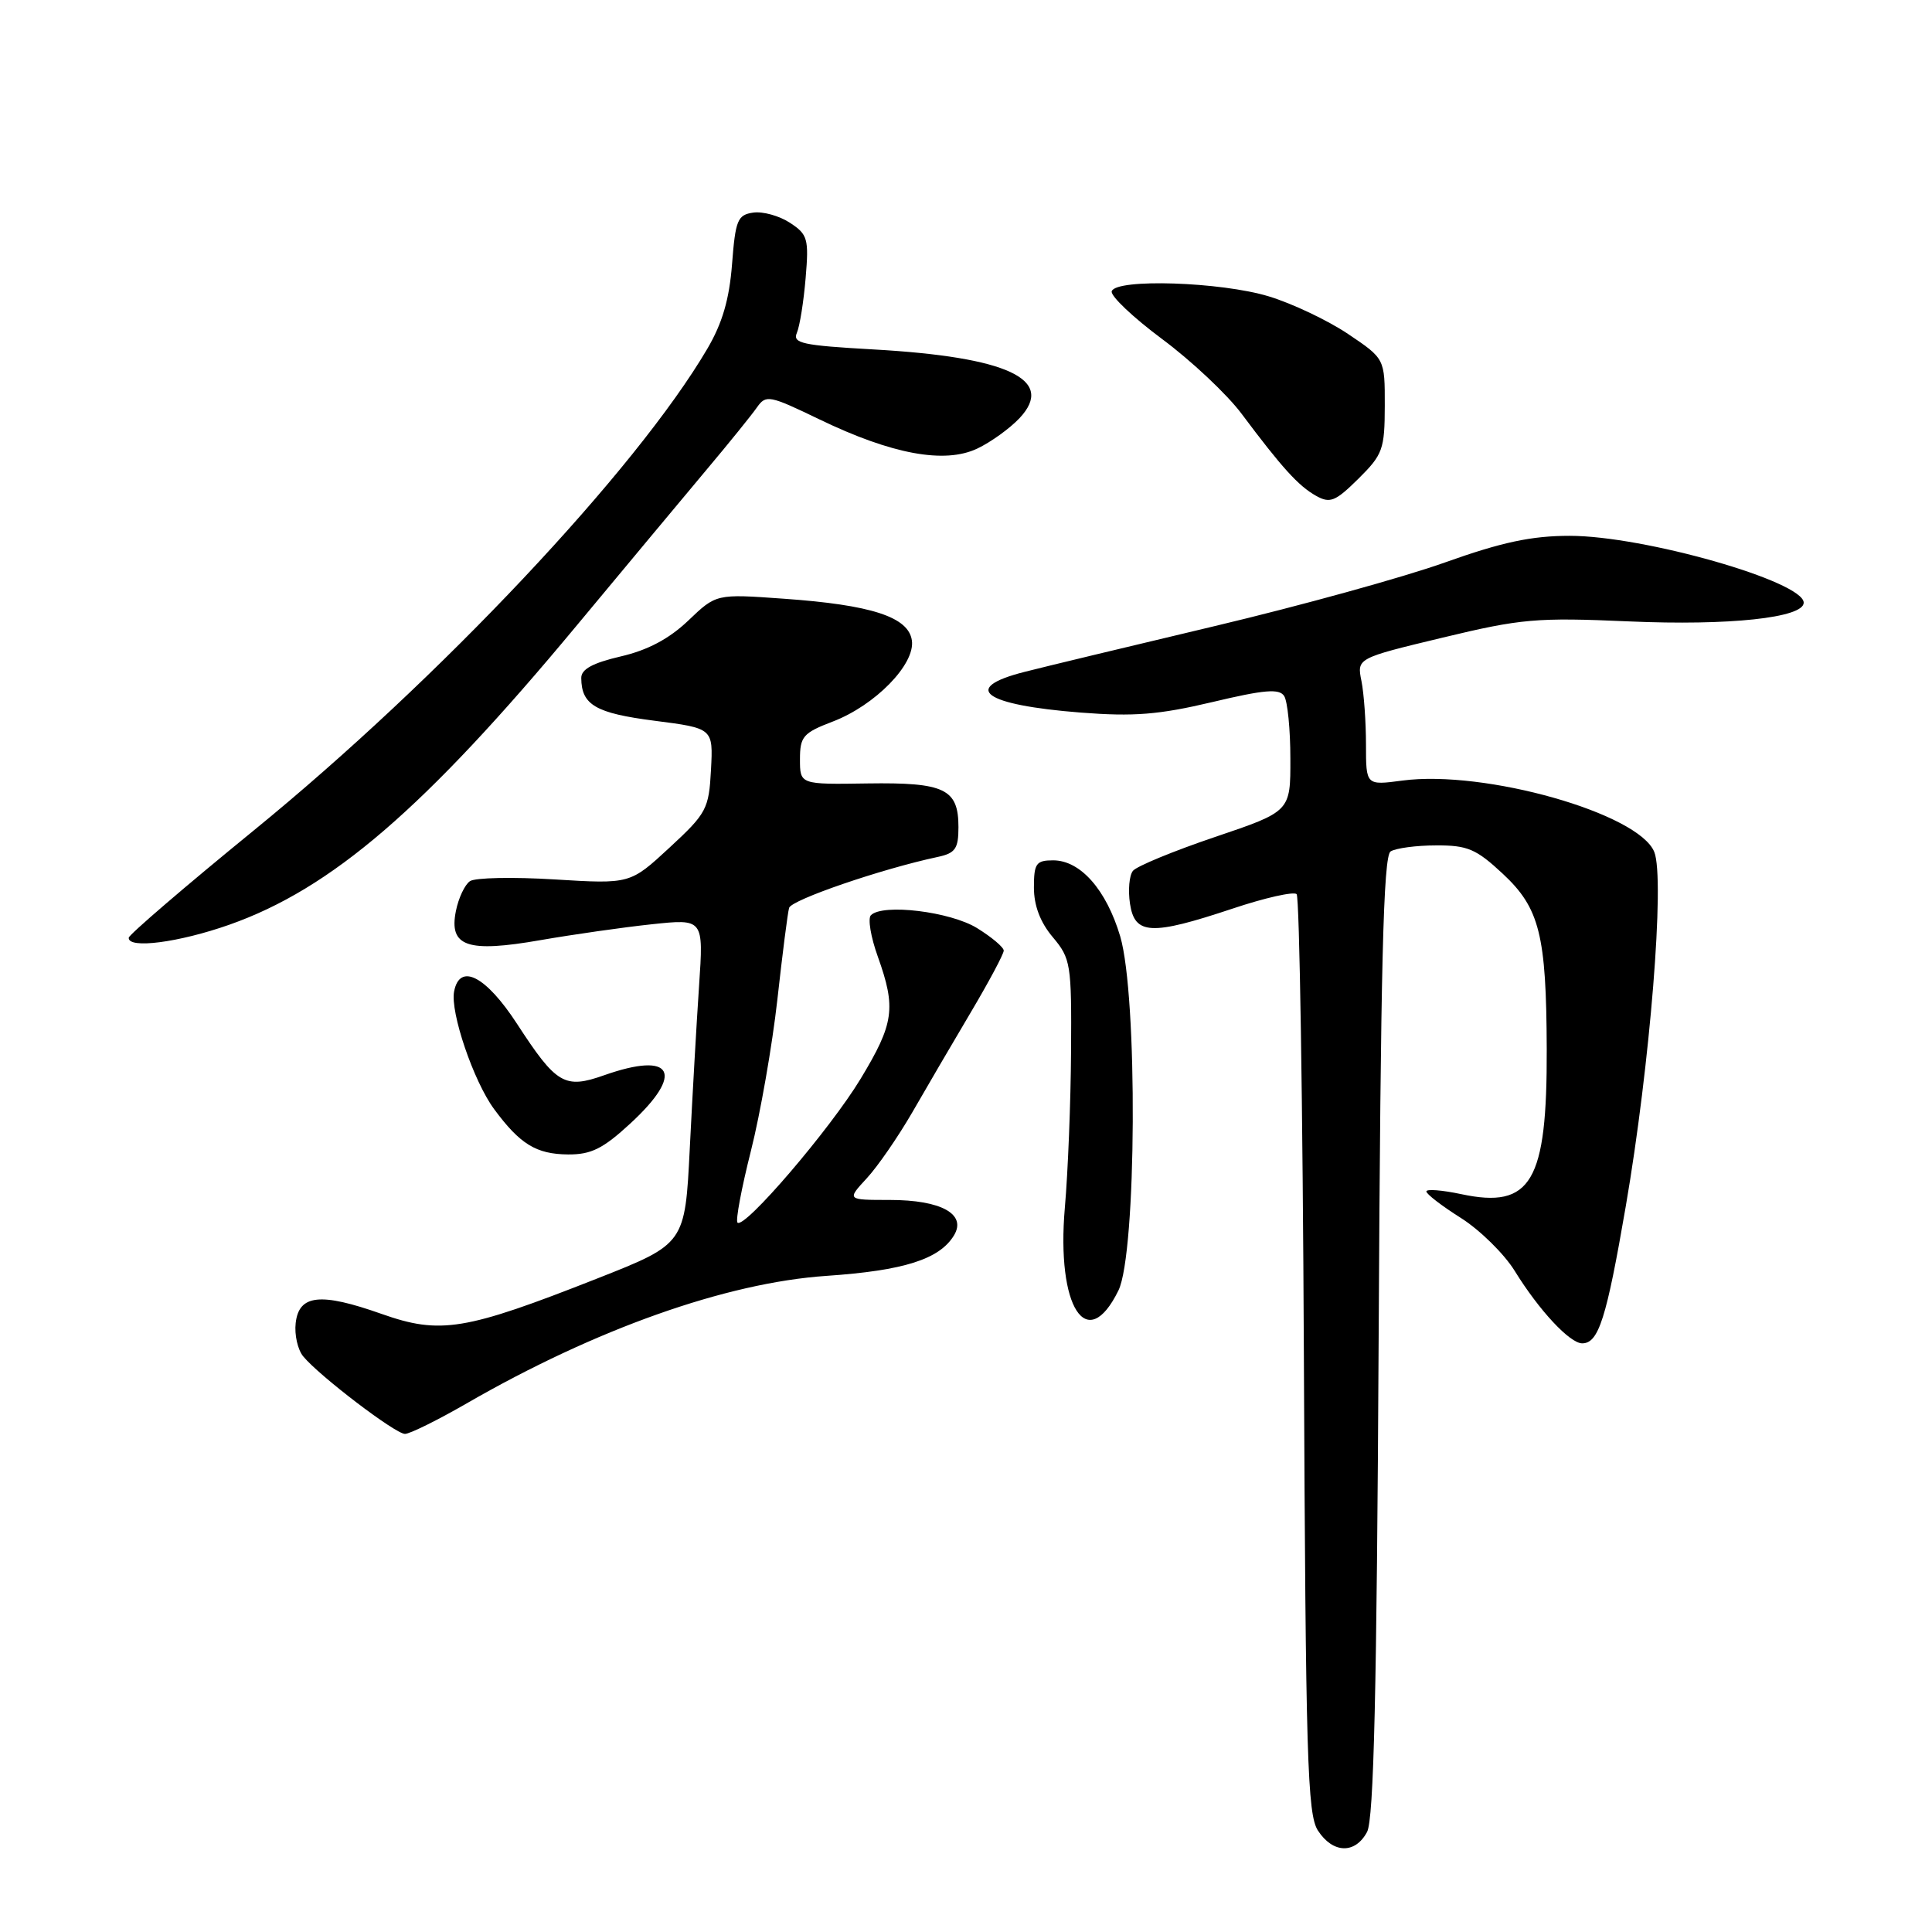 <?xml version="1.0" encoding="UTF-8" standalone="no"?>
<!DOCTYPE svg PUBLIC "-//W3C//DTD SVG 1.1//EN" "http://www.w3.org/Graphics/SVG/1.1/DTD/svg11.dtd" >
<svg xmlns="http://www.w3.org/2000/svg" xmlns:xlink="http://www.w3.org/1999/xlink" version="1.1" viewBox="0 0 256 256">
 <g >
 <path fill="currentColor"
d=" M 181.14 242.75 C 182.04 241.08 182.43 224.19 182.68 177.05 C 182.94 127.95 183.30 113.43 184.26 112.82 C 184.94 112.39 187.65 112.02 190.29 112.02 C 194.46 112.00 195.60 112.49 199.13 115.78 C 204.01 120.33 204.90 123.88 204.95 139.00 C 205.01 156.62 202.90 160.21 193.62 158.23 C 191.08 157.69 189.00 157.53 189.00 157.87 C 189.00 158.22 191.06 159.80 193.58 161.39 C 196.09 162.98 199.30 166.13 200.70 168.39 C 203.94 173.64 208.01 178.00 209.65 178.00 C 211.82 178.00 212.86 174.74 215.42 159.86 C 218.64 141.15 220.63 116.43 219.20 112.89 C 217.15 107.77 196.72 101.98 185.82 103.43 C 181.00 104.07 181.00 104.07 181.00 98.66 C 181.00 95.68 180.73 91.89 180.40 90.24 C 179.79 87.22 179.79 87.22 191.15 84.49 C 201.58 81.98 203.59 81.80 215.88 82.34 C 229.11 82.92 239.00 81.86 239.00 79.86 C 239.00 77.05 217.84 71.00 207.99 71.00 C 202.92 71.00 199.00 71.84 191.43 74.54 C 185.97 76.49 172.28 80.27 161.00 82.95 C 149.72 85.63 138.36 88.36 135.75 89.03 C 127.25 91.19 130.32 93.41 143.20 94.42 C 150.25 94.97 153.57 94.70 160.63 93.03 C 167.56 91.38 169.52 91.22 170.16 92.23 C 170.61 92.93 170.98 96.65 170.98 100.51 C 171.00 107.52 171.00 107.52 161.01 110.90 C 155.51 112.76 150.61 114.78 150.12 115.39 C 149.63 116.00 149.46 117.96 149.73 119.75 C 150.36 123.88 152.53 123.99 163.31 120.40 C 167.61 118.96 171.44 118.10 171.81 118.48 C 172.19 118.86 172.62 146.38 172.77 179.65 C 173.01 232.99 173.23 240.43 174.64 242.57 C 176.63 245.61 179.56 245.69 181.14 242.75 Z  M 61.83 185.96 C 78.94 176.09 96.23 169.97 109.50 169.06 C 119.77 168.36 124.49 166.86 126.41 163.69 C 128.11 160.88 124.71 159.00 117.91 159.00 C 112.20 159.00 112.20 159.00 114.85 156.13 C 116.31 154.55 119.02 150.61 120.89 147.38 C 122.75 144.14 126.24 138.18 128.64 134.13 C 131.04 130.08 133.00 126.41 133.00 125.96 C 133.00 125.52 131.41 124.18 129.47 122.98 C 125.92 120.79 116.97 119.70 115.40 121.27 C 114.97 121.70 115.38 124.17 116.32 126.77 C 118.75 133.58 118.47 135.61 114.04 142.94 C 110.02 149.60 98.61 162.92 97.72 162.00 C 97.45 161.72 98.25 157.45 99.50 152.50 C 100.75 147.55 102.32 138.55 103.00 132.50 C 103.67 126.45 104.37 120.96 104.56 120.30 C 104.86 119.23 116.82 115.13 124.25 113.55 C 126.59 113.05 127.00 112.46 127.00 109.60 C 127.00 104.53 125.18 103.66 114.95 103.81 C 106.00 103.95 106.00 103.95 106.00 100.61 C 106.00 97.60 106.42 97.11 110.32 95.62 C 115.96 93.47 121.28 88.02 120.83 84.87 C 120.39 81.75 115.48 80.15 103.81 79.33 C 94.90 78.69 94.90 78.69 91.20 82.23 C 88.67 84.64 85.84 86.15 82.25 86.98 C 78.52 87.85 77.00 88.68 77.02 89.85 C 77.05 93.41 78.92 94.50 86.71 95.50 C 94.50 96.50 94.50 96.50 94.21 102.00 C 93.93 107.20 93.64 107.76 88.71 112.32 C 83.50 117.14 83.50 117.14 73.50 116.53 C 68.00 116.19 62.94 116.29 62.27 116.76 C 61.59 117.22 60.75 119.00 60.41 120.71 C 59.46 125.43 61.91 126.27 71.63 124.57 C 75.96 123.82 82.59 122.87 86.37 122.47 C 93.23 121.74 93.23 121.74 92.63 130.62 C 92.30 135.50 91.75 145.20 91.40 152.16 C 90.77 164.82 90.77 164.82 79.13 169.41 C 61.59 176.32 58.36 176.85 50.56 174.10 C 42.45 171.23 39.61 171.54 39.18 175.31 C 39.00 176.86 39.45 178.85 40.18 179.73 C 42.30 182.31 52.39 190.00 53.66 190.00 C 54.30 190.00 57.98 188.18 61.83 185.96 Z  M 148.20 170.99 C 150.61 166.06 150.77 131.97 148.43 124.06 C 146.59 117.89 143.16 114.00 139.55 114.00 C 137.29 114.00 137.00 114.41 137.00 117.61 C 137.00 119.99 137.84 122.22 139.50 124.18 C 141.88 127.01 142.00 127.74 141.92 139.33 C 141.88 146.02 141.51 155.32 141.10 160.00 C 139.95 173.23 144.02 179.53 148.20 170.99 Z  M 83.52 148.87 C 90.77 142.19 89.18 139.26 80.07 142.47 C 74.81 144.33 73.73 143.69 68.50 135.65 C 64.38 129.32 60.91 127.53 60.17 131.38 C 59.64 134.13 62.75 143.27 65.47 146.96 C 68.91 151.62 71.05 152.93 75.27 152.97 C 78.33 152.99 79.90 152.21 83.52 148.87 Z  M 30.39 122.53 C 43.93 117.75 56.26 107.14 76.32 83.00 C 82.95 75.03 90.76 65.65 93.68 62.17 C 96.60 58.70 99.57 55.02 100.28 54.01 C 101.50 52.27 101.90 52.35 108.62 55.59 C 118.18 60.20 125.17 61.49 129.49 59.44 C 131.29 58.59 133.81 56.77 135.10 55.40 C 139.90 50.28 133.55 47.30 115.70 46.30 C 106.32 45.77 104.99 45.49 105.59 44.10 C 105.97 43.22 106.49 39.96 106.75 36.85 C 107.19 31.64 107.03 31.06 104.67 29.52 C 103.27 28.60 101.08 27.99 99.81 28.17 C 97.73 28.47 97.45 29.15 97.00 35.00 C 96.64 39.66 95.71 42.84 93.72 46.22 C 84.28 62.29 58.22 89.97 33.67 110.00 C 24.57 117.42 17.10 123.84 17.06 124.25 C 16.94 125.77 23.69 124.89 30.39 122.53 Z  M 183.49 53.76 C 183.50 47.53 183.50 47.53 178.62 44.25 C 175.94 42.45 171.22 40.21 168.12 39.27 C 161.77 37.34 147.89 36.89 147.31 38.59 C 147.11 39.19 150.11 42.04 153.98 44.92 C 157.86 47.80 162.60 52.26 164.52 54.83 C 169.86 61.97 172.05 64.39 174.37 65.69 C 176.24 66.74 176.93 66.46 179.99 63.44 C 183.23 60.23 183.48 59.54 183.49 53.76 Z "/>
</g>
</svg>